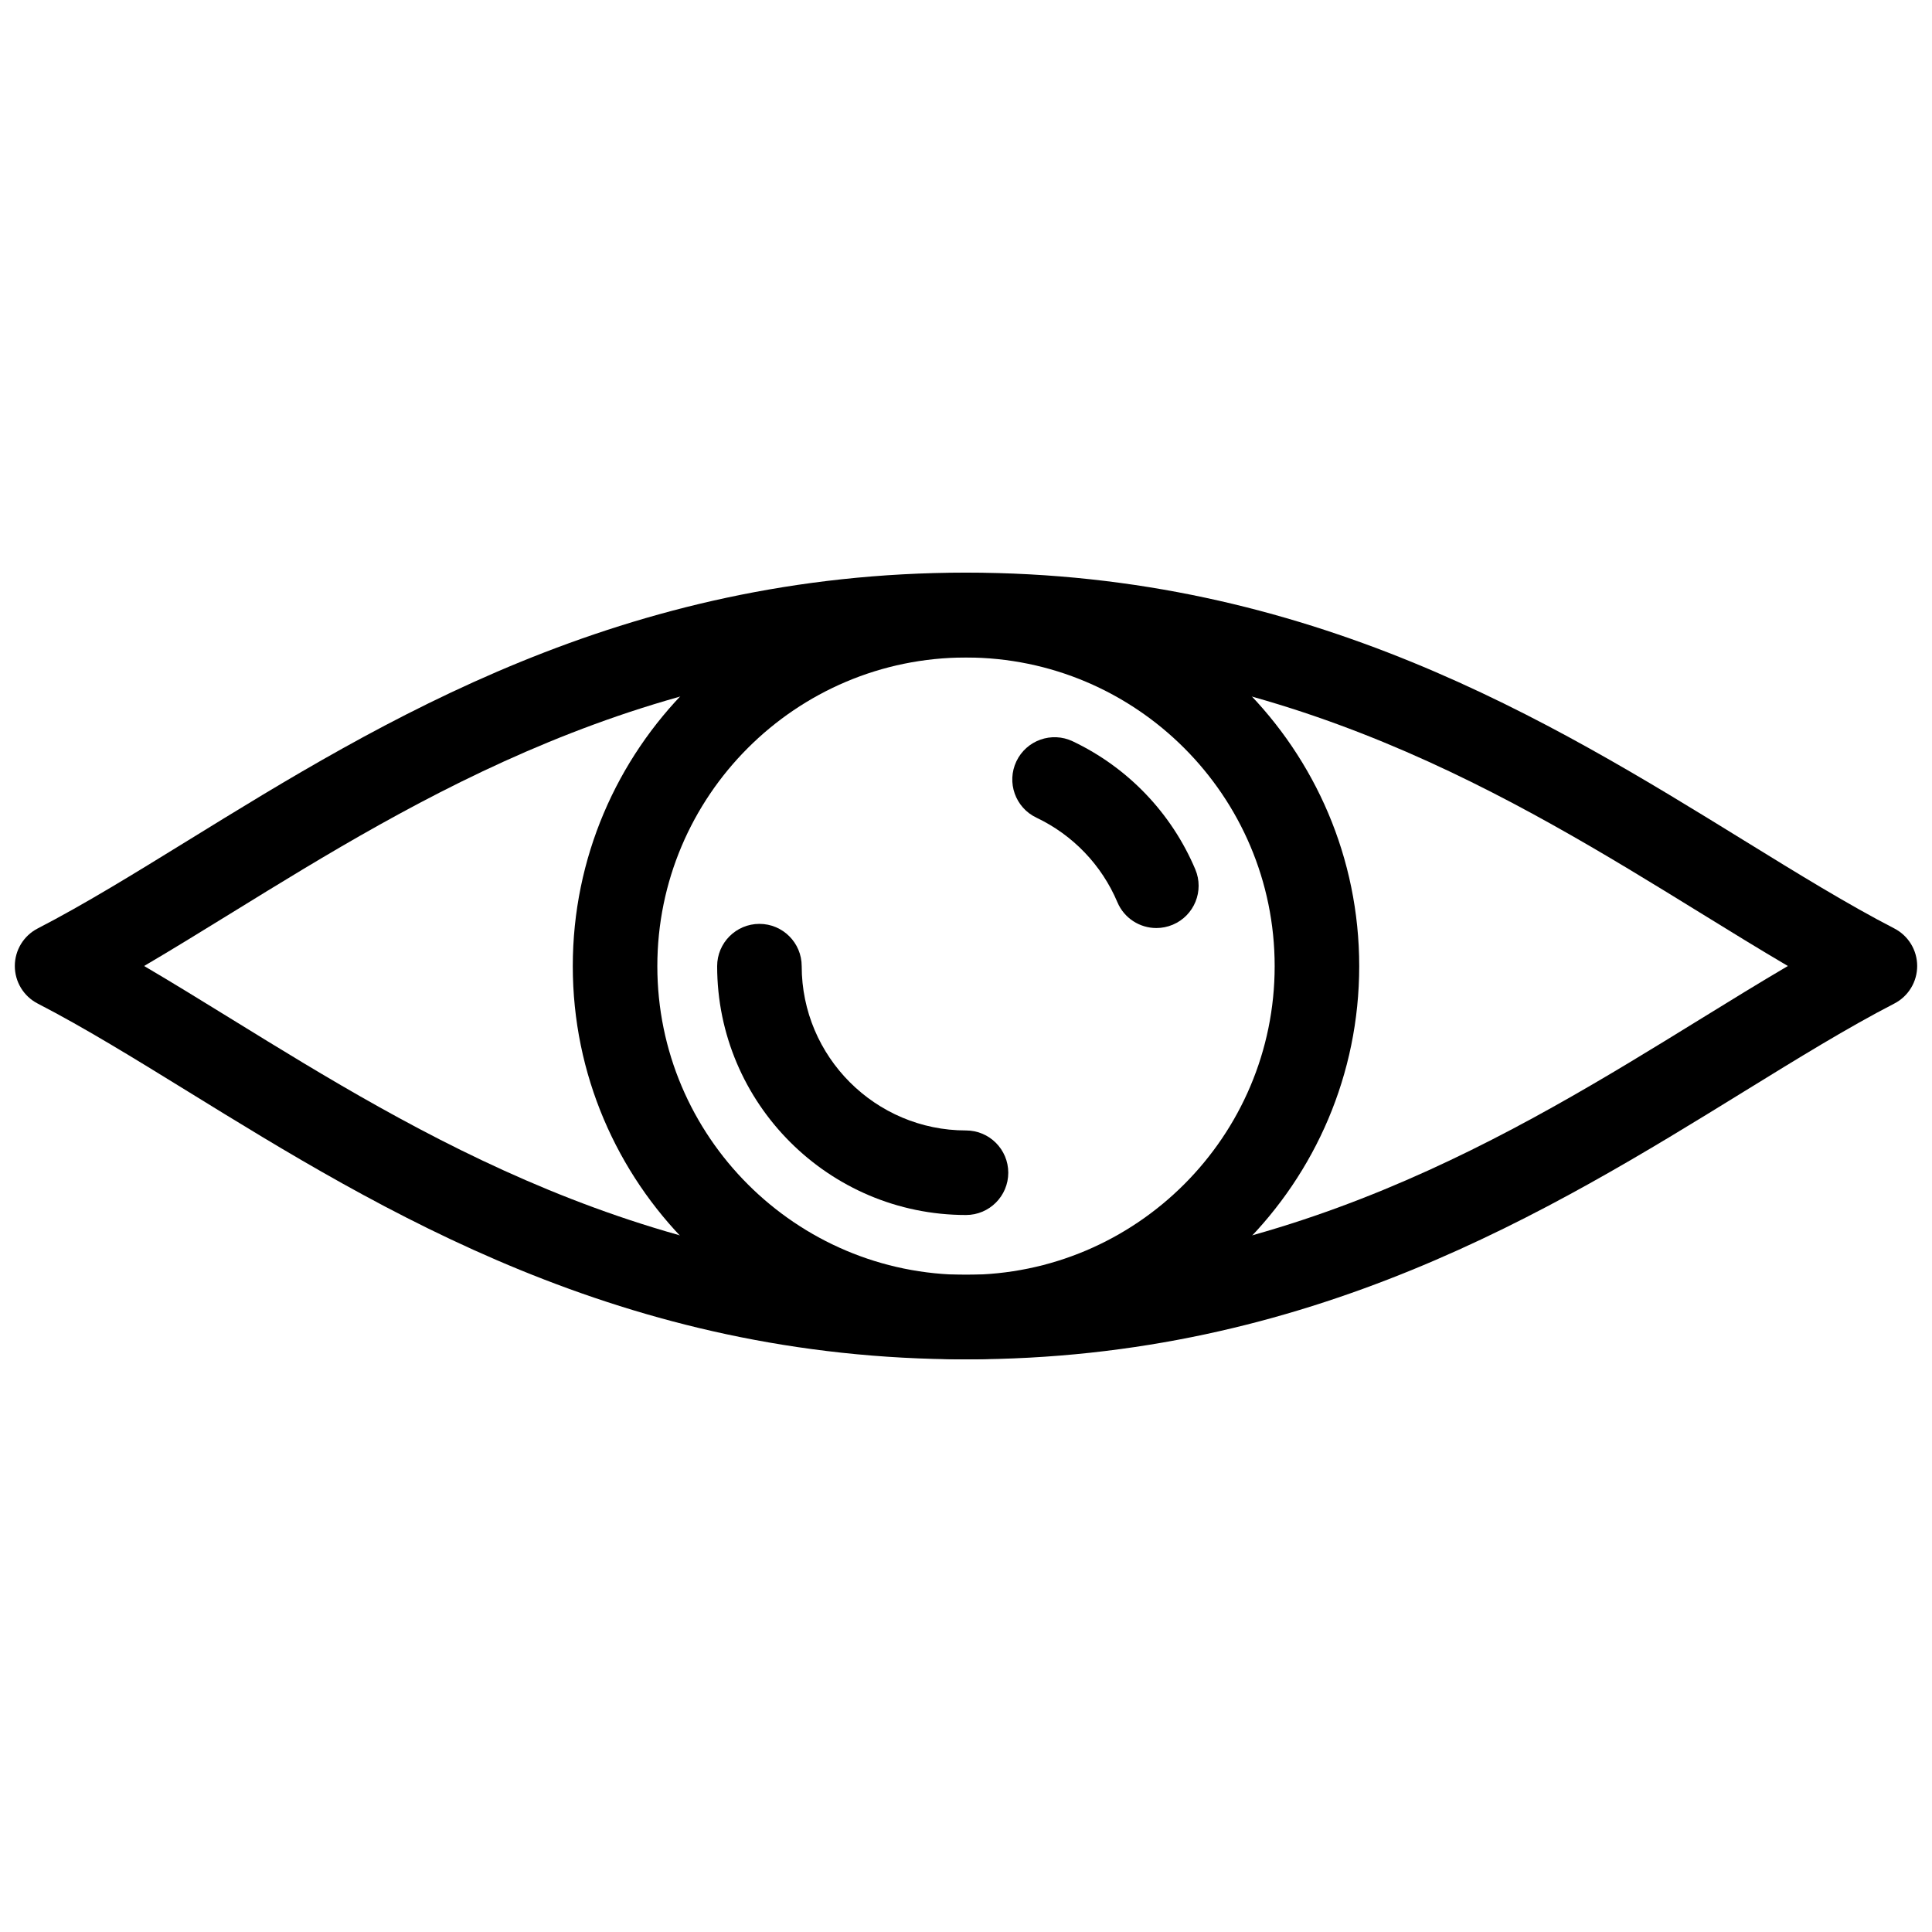 <svg xmlns="http://www.w3.org/2000/svg" xmlns:xlink="http://www.w3.org/1999/xlink" version="1.1" width="256" height="256" viewBox="0 0 256 256" xml:space="preserve">
<desc>Created with Fabric.js 1.7.22</desc>
<defs>
</defs>
<g transform="translate(128 128) scale(0.72 0.72)" style="">
	<g style="stroke: none; stroke-width: 0; stroke-dasharray: none; stroke-linecap: butt; stroke-linejoin: miter; stroke-miterlimit: 10; fill: none; fill-rule: nonzero; opacity: 1;" transform="translate(-175.05 -175.05) scale(3.89 3.89)" >
	<path d="M 45 63.61 c -10.257 0 -18.603 -8.346 -18.603 -18.603 S 34.743 26.405 45 26.405 c 10.258 0 18.603 8.345 18.603 18.603 S 55.258 63.61 45 63.61 z M 45 30.405 c -8.052 0 -14.603 6.551 -14.603 14.603 c 0 8.052 6.551 14.603 14.603 14.603 s 14.603 -6.551 14.603 -14.603 C 59.603 36.956 53.052 30.405 45 30.405 z" style="stroke: none; stroke-width: 1; stroke-dasharray: none; stroke-linecap: butt; stroke-linejoin: miter; stroke-miterlimit: 10; fill: rgb(0,0,0); fill-rule: nonzero; opacity: 1;" transform=" matrix(1 0 0 1 0 0) " stroke-linecap="round" />
	<path d="M 54.006 43.204 c -0.779 0 -1.521 -0.458 -1.843 -1.221 c -0.744 -1.759 -2.105 -3.18 -3.832 -4.001 c -0.997 -0.474 -1.421 -1.667 -0.947 -2.665 c 0.475 -0.998 1.669 -1.421 2.666 -0.947 c 2.611 1.242 4.67 3.392 5.797 6.055 c 0.431 1.017 -0.045 2.191 -1.063 2.621 C 54.53 43.153 54.266 43.204 54.006 43.204 z" style="stroke: none; stroke-width: 1; stroke-dasharray: none; stroke-linecap: butt; stroke-linejoin: miter; stroke-miterlimit: 10; fill: rgb(0,0,0); fill-rule: nonzero; opacity: 1;" transform=" matrix(1 0 0 1 0 0) " stroke-linecap="round" />
	<path d="M 45 56.78 c -6.492 0 -11.773 -5.281 -11.773 -11.773 c 0 -1.104 0.896 -2 2 -2 s 2 0.896 2 2 c 0 4.286 3.487 7.773 7.773 7.773 c 1.104 0 2 0.896 2 2 S 46.104 56.78 45 56.78 z" style="stroke: none; stroke-width: 1; stroke-dasharray: none; stroke-linecap: butt; stroke-linejoin: miter; stroke-miterlimit: 10; fill: rgb(0,0,0); fill-rule: nonzero; opacity: 1;" transform=" matrix(1 0 0 1 0 0) " stroke-linecap="round" />
	<path d="M 45 63.61 c -16.259 0 -27.662 -7.031 -36.823 -12.681 c -2.517 -1.552 -4.894 -3.018 -7.094 -4.152 C 0.418 46.435 0 45.749 0 45 s 0.418 -1.434 1.083 -1.777 c 2.2 -1.135 4.577 -2.601 7.093 -4.152 C 17.338 33.421 28.741 26.39 45 26.39 c 16.259 0 27.661 7.031 36.823 12.68 c 2.517 1.552 4.894 3.018 7.094 4.153 C 89.582 43.566 90 44.251 90 45 s -0.418 1.435 -1.083 1.777 c -2.2 1.135 -4.577 2.601 -7.095 4.153 C 72.661 56.58 61.259 63.61 45 63.61 z M 6.117 45 c 1.347 0.791 2.731 1.645 4.159 2.525 C 19.008 52.909 29.875 59.61 45 59.61 s 25.991 -6.7 34.723 -12.085 c 1.429 -0.881 2.813 -1.734 4.16 -2.525 c -1.347 -0.791 -2.731 -1.645 -4.159 -2.525 C 70.992 37.091 60.125 30.39 45 30.39 s -25.992 6.701 -34.724 12.085 C 8.848 43.355 7.463 44.209 6.117 45 z" style="stroke: none; stroke-width: 1; stroke-dasharray: none; stroke-linecap: butt; stroke-linejoin: miter; stroke-miterlimit: 10; fill: rgb(0,0,0); fill-rule: nonzero; opacity: 1;" transform=" matrix(1 0 0 1 0 0) " stroke-linecap="round" />
</g>
</g>
</svg>